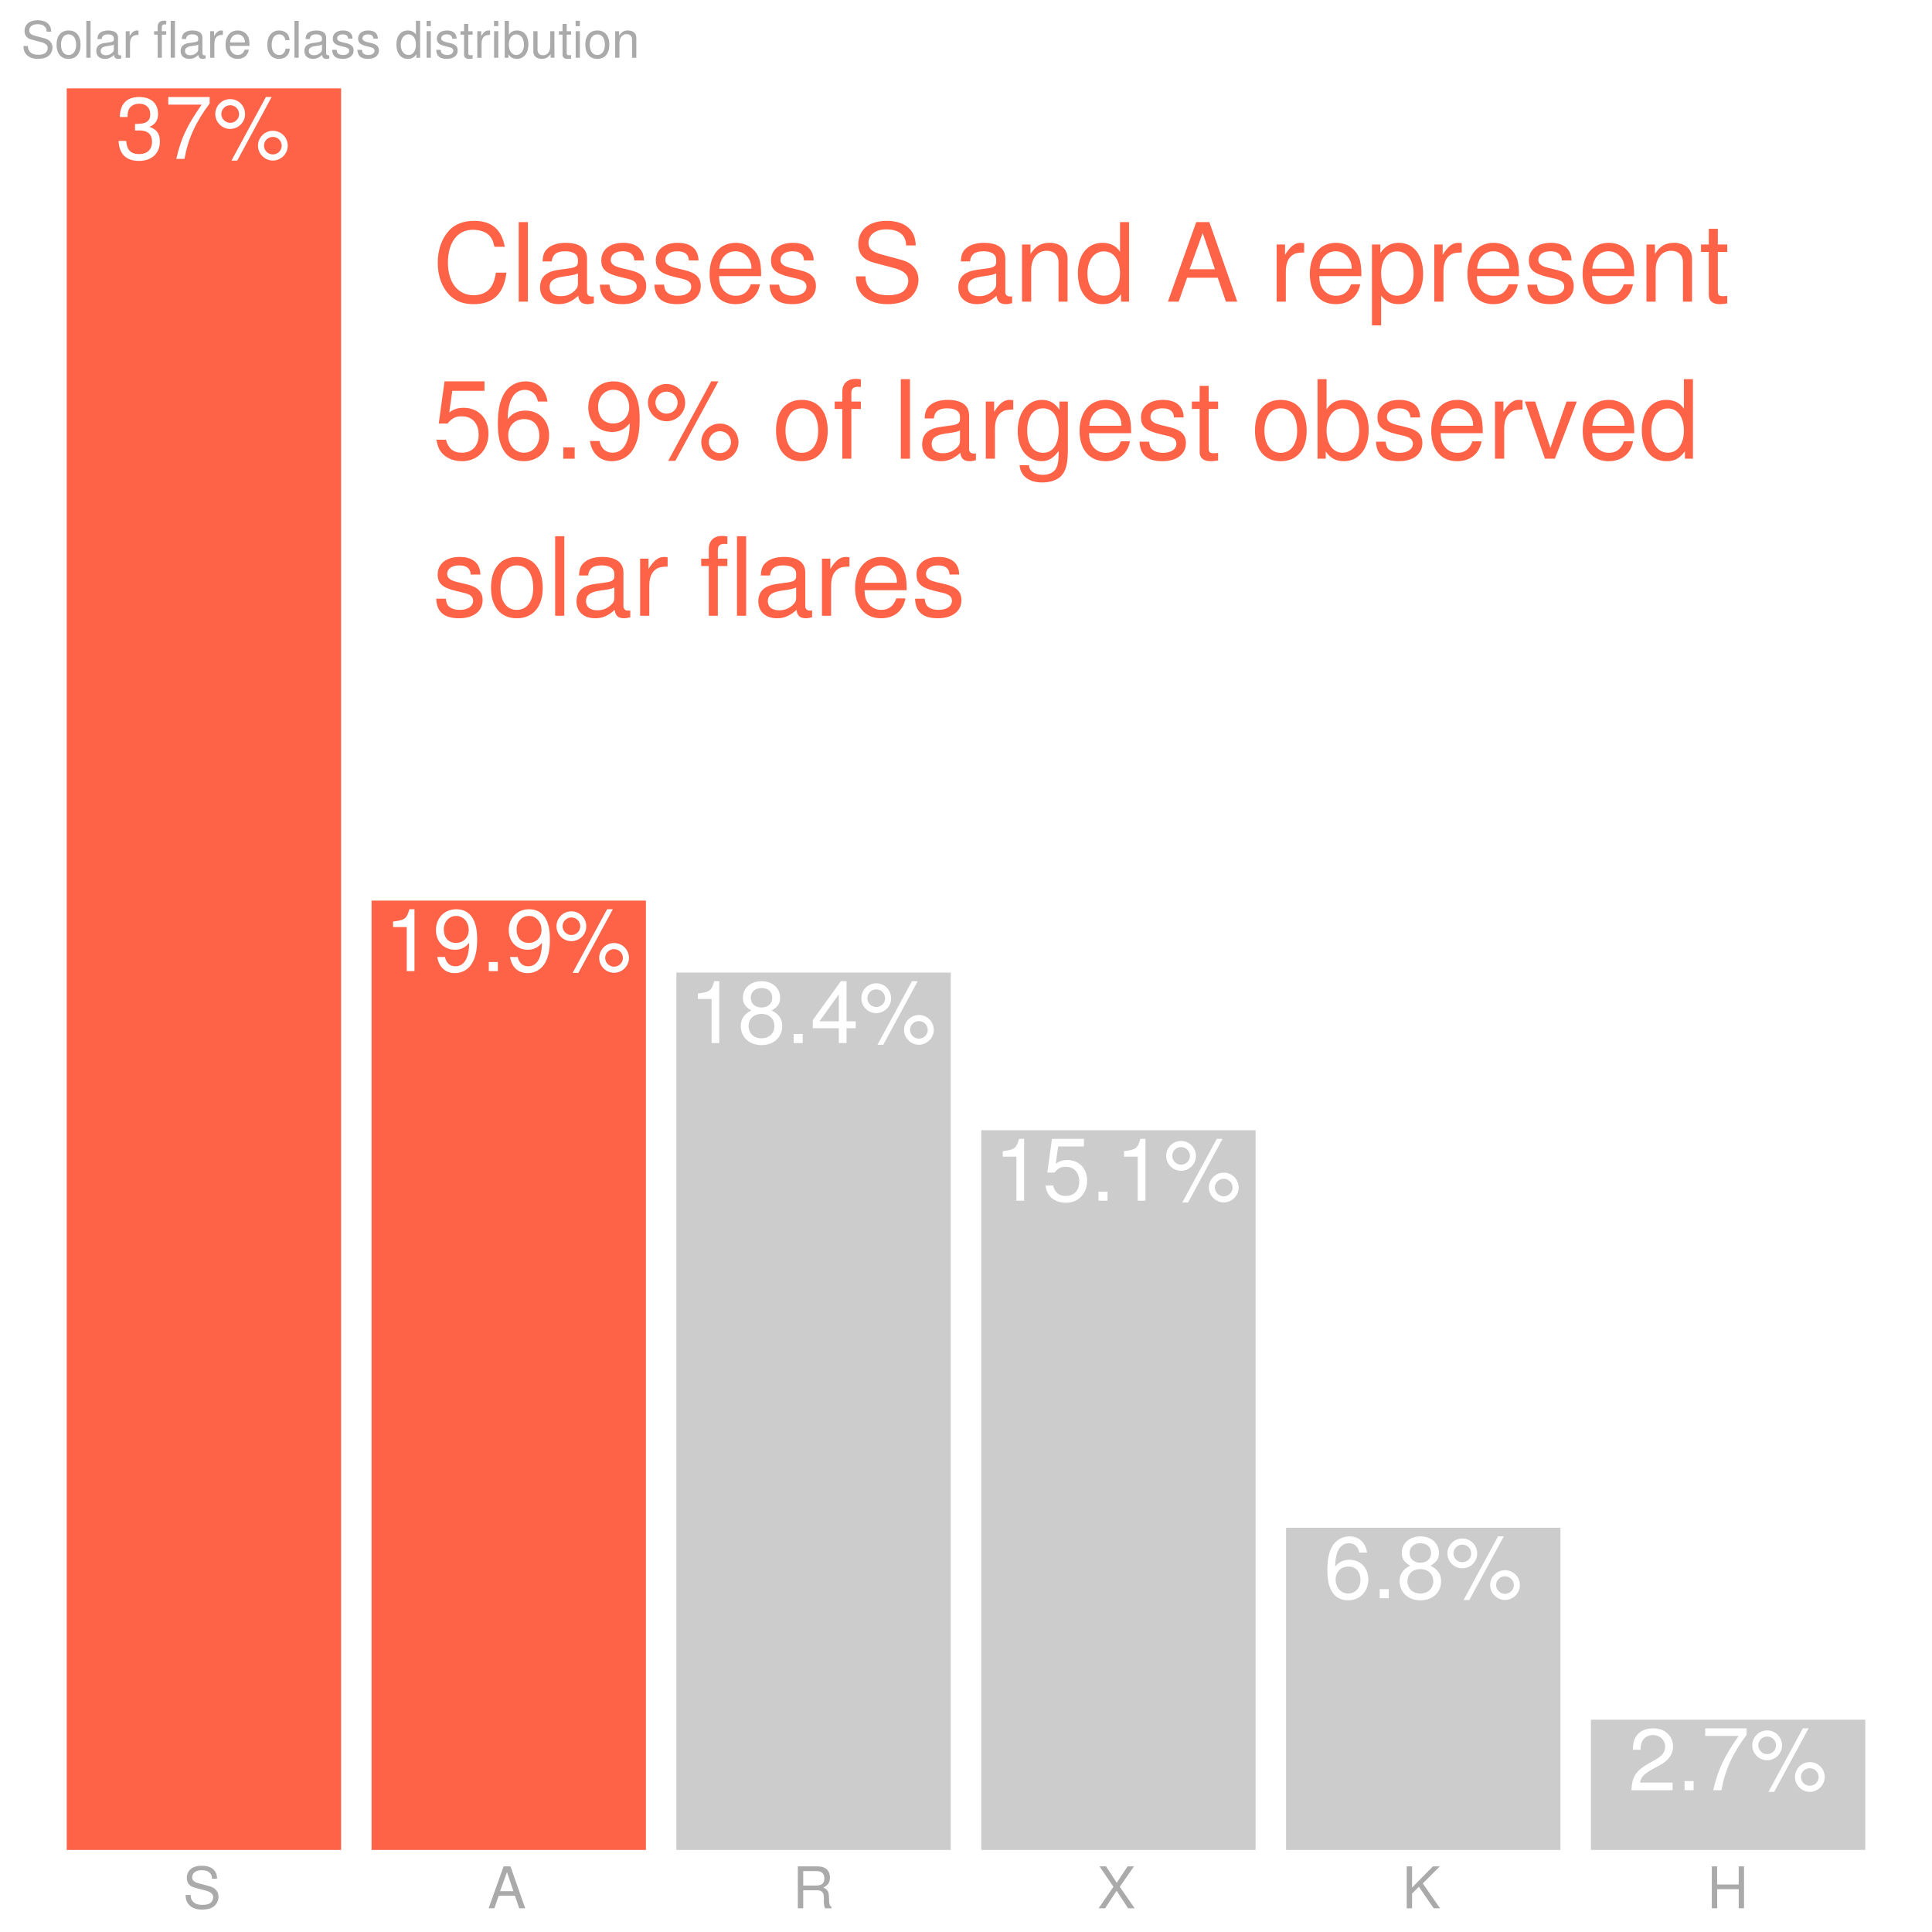 <?xml version="1.0" encoding="UTF-8"?>
<svg xmlns="http://www.w3.org/2000/svg" xmlns:xlink="http://www.w3.org/1999/xlink" width="504pt" height="504pt" viewBox="0 0 504 504" version="1.1">
<defs>
<g>
<symbol overflow="visible" id="glyph0-0">
<path style="stroke:none;" d=""/>
</symbol>
<symbol overflow="visible" id="glyph0-1">
<path style="stroke:none;" d="M 5.031 -7.406 L 5.281 -7.406 L 6.125 -7.422 C 8.328 -7.422 9.469 -6.422 9.469 -4.484 C 9.469 -2.453 8.219 -1.25 6.125 -1.25 C 3.938 -1.25 2.875 -2.344 2.734 -4.688 L 0.734 -4.688 C 0.812 -3.391 1.047 -2.547 1.438 -1.828 C 2.25 -0.266 3.844 0.531 6.062 0.531 C 9.375 0.531 11.516 -1.453 11.516 -4.5 C 11.516 -6.562 10.719 -7.688 8.781 -8.359 C 10.297 -8.953 11.047 -10.078 11.047 -11.703 C 11.047 -14.484 9.203 -16.141 6.125 -16.141 C 2.875 -16.141 1.141 -14.359 1.062 -10.922 L 3.078 -10.922 C 3.094 -11.906 3.188 -12.453 3.438 -12.953 C 3.891 -13.844 4.891 -14.391 6.141 -14.391 C 7.922 -14.391 9 -13.344 9 -11.641 C 9 -10.5 8.578 -9.812 7.688 -9.453 C 7.141 -9.219 6.438 -9.125 5.031 -9.109 Z M 5.031 -7.406 "/>
</symbol>
<symbol overflow="visible" id="glyph0-2">
<path style="stroke:none;" d="M 11.844 -16.141 L 1.047 -16.141 L 1.047 -14.156 L 9.766 -14.156 C 5.922 -8.672 4.344 -5.297 3.141 0 L 5.281 0 C 6.172 -5.172 8.203 -9.609 11.844 -14.453 Z M 11.844 -16.141 "/>
</symbol>
<symbol overflow="visible" id="glyph0-3">
<path style="stroke:none;" d="M 4.531 -15.594 C 2.406 -15.594 0.656 -13.844 0.656 -11.703 C 0.656 -9.562 2.406 -7.812 4.547 -7.812 C 6.672 -7.812 8.422 -9.562 8.422 -11.656 C 8.422 -13.859 6.719 -15.594 4.531 -15.594 Z M 4.531 -14 C 5.828 -14 6.859 -12.969 6.859 -11.672 C 6.859 -10.422 5.812 -9.406 4.547 -9.406 C 3.281 -9.406 2.234 -10.453 2.234 -11.703 C 2.234 -12.969 3.281 -14 4.531 -14 Z M 13.859 -16.141 L 4.875 0.453 L 6.375 0.453 L 15.359 -16.141 Z M 15.656 -7.328 C 13.547 -7.328 11.797 -5.578 11.797 -3.453 C 11.797 -1.328 13.547 0.438 15.688 0.438 C 17.781 0.438 19.562 -1.328 19.562 -3.422 C 19.562 -5.594 17.844 -7.328 15.656 -7.328 Z M 15.656 -5.734 C 16.953 -5.734 17.984 -4.719 17.984 -3.422 C 17.984 -2.188 16.938 -1.156 15.688 -1.156 C 14.406 -1.156 13.359 -2.188 13.359 -3.453 C 13.359 -4.719 14.406 -5.734 15.656 -5.734 Z M 15.656 -5.734 "/>
</symbol>
<symbol overflow="visible" id="glyph0-4">
<path style="stroke:none;" d="M 5.891 -11.5 L 5.891 0 L 7.906 0 L 7.906 -16.141 L 6.578 -16.141 C 5.875 -13.656 5.422 -13.312 2.328 -12.938 L 2.328 -11.5 Z M 5.891 -11.5 "/>
</symbol>
<symbol overflow="visible" id="glyph0-5">
<path style="stroke:none;" d="M 1.203 -3.688 C 1.594 -1.047 3.328 0.531 5.781 0.531 C 7.562 0.531 9.172 -0.344 10.109 -1.781 C 11.125 -3.344 11.594 -5.328 11.594 -8.266 C 11.594 -10.969 11.172 -12.703 10.219 -14.141 C 9.328 -15.438 7.922 -16.141 6.141 -16.141 C 3.078 -16.141 0.859 -13.859 0.859 -10.703 C 0.859 -7.688 2.906 -5.578 5.828 -5.578 C 7.359 -5.578 8.469 -6.125 9.516 -7.375 C 9.5 -3.438 8.219 -1.25 5.922 -1.25 C 4.5 -1.25 3.531 -2.141 3.203 -3.688 Z M 6.125 -14.391 C 7.984 -14.391 9.406 -12.844 9.406 -10.75 C 9.406 -8.766 8.016 -7.359 6.062 -7.359 C 4.125 -7.359 2.906 -8.703 2.906 -10.859 C 2.906 -12.906 4.281 -14.391 6.125 -14.391 Z M 6.125 -14.391 "/>
</symbol>
<symbol overflow="visible" id="glyph0-6">
<path style="stroke:none;" d="M 4.344 -2.375 L 1.984 -2.375 L 1.984 0 L 4.344 0 Z M 4.344 -2.375 "/>
</symbol>
<symbol overflow="visible" id="glyph0-7">
<path style="stroke:none;" d="M 8.906 -8.484 C 10.562 -9.5 11.109 -10.312 11.109 -11.844 C 11.109 -14.359 9.125 -16.141 6.266 -16.141 C 3.422 -16.141 1.406 -14.359 1.406 -11.844 C 1.406 -10.328 1.953 -9.516 3.594 -8.484 C 1.75 -7.609 0.844 -6.266 0.844 -4.484 C 0.844 -1.531 3.078 0.531 6.266 0.531 C 9.453 0.531 11.672 -1.531 11.672 -4.469 C 11.672 -6.266 10.766 -7.609 8.906 -8.484 Z M 6.266 -14.359 C 7.969 -14.359 9.062 -13.359 9.062 -11.797 C 9.062 -10.297 7.938 -9.281 6.266 -9.281 C 4.578 -9.281 3.453 -10.297 3.453 -11.812 C 3.453 -13.359 4.578 -14.359 6.266 -14.359 Z M 6.266 -7.609 C 8.266 -7.609 9.625 -6.328 9.625 -4.438 C 9.625 -2.531 8.266 -1.25 6.219 -1.25 C 4.25 -1.25 2.891 -2.547 2.891 -4.438 C 2.891 -6.328 4.25 -7.609 6.266 -7.609 Z M 6.266 -7.609 "/>
</symbol>
<symbol overflow="visible" id="glyph0-8">
<path style="stroke:none;" d="M 7.438 -3.875 L 7.438 0 L 9.453 0 L 9.453 -3.875 L 11.844 -3.875 L 11.844 -5.672 L 9.453 -5.672 L 9.453 -16.141 L 7.969 -16.141 L 0.641 -5.984 L 0.641 -3.875 Z M 7.438 -5.672 L 2.391 -5.672 L 7.438 -12.719 Z M 7.438 -5.672 "/>
</symbol>
<symbol overflow="visible" id="glyph0-9">
<path style="stroke:none;" d="M 10.844 -16.141 L 2.5 -16.141 L 1.297 -7.359 L 3.141 -7.359 C 4.078 -8.469 4.844 -8.859 6.094 -8.859 C 8.266 -8.859 9.625 -7.375 9.625 -4.984 C 9.625 -2.656 8.281 -1.25 6.094 -1.25 C 4.344 -1.25 3.281 -2.141 2.797 -3.969 L 0.797 -3.969 C 1.062 -2.641 1.297 -2 1.781 -1.406 C 2.688 -0.188 4.328 0.531 6.141 0.531 C 9.406 0.531 11.672 -1.844 11.672 -5.266 C 11.672 -8.453 9.562 -10.625 6.469 -10.625 C 5.328 -10.625 4.422 -10.328 3.484 -9.656 L 4.125 -14.156 L 10.844 -14.156 Z M 10.844 -16.141 "/>
</symbol>
<symbol overflow="visible" id="glyph0-10">
<path style="stroke:none;" d="M 11.344 -11.922 C 10.953 -14.562 9.219 -16.141 6.766 -16.141 C 4.984 -16.141 3.391 -15.281 2.438 -13.844 C 1.438 -12.266 0.984 -10.297 0.984 -7.359 C 0.984 -4.641 1.391 -2.906 2.344 -1.484 C 3.203 -0.188 4.625 0.531 6.391 0.531 C 9.469 0.531 11.672 -1.75 11.672 -4.922 C 11.672 -7.922 9.625 -10.047 6.734 -10.047 C 5.141 -10.047 3.891 -9.422 3.031 -8.234 C 3.047 -12.172 4.328 -14.359 6.625 -14.359 C 8.031 -14.359 9.016 -13.484 9.328 -11.922 Z M 6.484 -8.266 C 8.422 -8.266 9.625 -6.922 9.625 -4.766 C 9.625 -2.734 8.266 -1.25 6.422 -1.25 C 4.547 -1.25 3.141 -2.797 3.141 -4.875 C 3.141 -6.875 4.5 -8.266 6.484 -8.266 Z M 6.484 -8.266 "/>
</symbol>
<symbol overflow="visible" id="glyph0-11">
<path style="stroke:none;" d="M 11.516 -1.984 L 3.031 -1.984 C 3.234 -3.297 3.969 -4.141 5.938 -5.297 L 8.219 -6.531 C 10.469 -7.766 11.641 -9.422 11.641 -11.406 C 11.641 -12.75 11.094 -14 10.125 -14.859 C 9.172 -15.734 7.984 -16.141 6.469 -16.141 C 4.422 -16.141 2.891 -15.406 2 -14.047 C 1.438 -13.188 1.188 -12.172 1.141 -10.547 L 3.141 -10.547 C 3.203 -11.641 3.344 -12.297 3.625 -12.812 C 4.141 -13.797 5.188 -14.391 6.391 -14.391 C 8.219 -14.391 9.578 -13.094 9.578 -11.359 C 9.578 -10.078 8.828 -9 7.406 -8.172 L 5.297 -6.984 C 1.938 -5.078 0.953 -3.547 0.781 0 L 11.516 0 Z M 11.516 -1.984 "/>
</symbol>
<symbol overflow="visible" id="glyph1-0">
<path style="stroke:none;" d=""/>
</symbol>
<symbol overflow="visible" id="glyph1-1">
<path style="stroke:none;" d="M 18.844 -14.312 C 18.016 -18.859 15.391 -21.078 10.844 -21.078 C 8.047 -21.078 5.797 -20.203 4.266 -18.5 C 2.391 -16.453 1.359 -13.484 1.359 -10.125 C 1.359 -6.719 2.422 -3.781 4.375 -1.766 C 5.969 -0.109 8.031 0.656 10.734 0.656 C 15.797 0.656 18.641 -2.078 19.266 -7.562 L 16.531 -7.562 C 16.297 -6.141 16.016 -5.172 15.594 -4.359 C 14.734 -2.641 12.969 -1.672 10.75 -1.672 C 6.625 -1.672 4.016 -4.984 4.016 -10.156 C 4.016 -15.484 6.516 -18.75 10.531 -18.75 C 12.203 -18.75 13.766 -18.234 14.625 -17.438 C 15.391 -16.734 15.812 -15.844 16.141 -14.312 Z M 18.844 -14.312 "/>
</symbol>
<symbol overflow="visible" id="glyph1-2">
<path style="stroke:none;" d="M 4.328 -20.75 L 1.938 -20.75 L 1.938 0 L 4.328 0 Z M 4.328 -20.75 "/>
</symbol>
<symbol overflow="visible" id="glyph1-3">
<path style="stroke:none;" d="M 15.219 -1.391 C 14.969 -1.344 14.859 -1.344 14.703 -1.344 C 13.891 -1.344 13.438 -1.766 13.438 -2.5 L 13.438 -11.266 C 13.438 -13.906 11.5 -15.344 7.828 -15.344 C 5.656 -15.344 3.875 -14.703 2.875 -13.594 C 2.188 -12.828 1.906 -11.984 1.844 -10.5 L 4.234 -10.5 C 4.438 -12.312 5.516 -13.141 7.734 -13.141 C 9.875 -13.141 11.062 -12.344 11.062 -10.922 L 11.062 -10.297 C 11.062 -9.297 10.469 -8.875 8.594 -8.656 C 5.234 -8.219 4.719 -8.109 3.812 -7.734 C 2.078 -7.031 1.188 -5.688 1.188 -3.75 C 1.188 -1.047 3.078 0.656 6.094 0.656 C 7.969 0.656 9.469 0 11.156 -1.531 C 11.328 -0.031 12.062 0.656 13.594 0.656 C 14.078 0.656 14.453 0.594 15.219 0.391 Z M 11.062 -4.688 C 11.062 -3.891 10.844 -3.422 10.125 -2.766 C 9.156 -1.875 8 -1.422 6.594 -1.422 C 4.75 -1.422 3.672 -2.312 3.672 -3.812 C 3.672 -5.375 4.719 -6.172 7.25 -6.547 C 9.766 -6.891 10.266 -7 11.062 -7.375 Z M 11.062 -4.688 "/>
</symbol>
<symbol overflow="visible" id="glyph1-4">
<path style="stroke:none;" d="M 12.469 -10.75 C 12.438 -13.688 10.5 -15.344 7.062 -15.344 C 3.578 -15.344 1.344 -13.547 1.344 -10.781 C 1.344 -8.453 2.531 -7.344 6.062 -6.484 L 8.281 -5.953 C 9.938 -5.547 10.578 -4.953 10.578 -3.875 C 10.578 -2.469 9.188 -1.531 7.109 -1.531 C 5.828 -1.531 4.75 -1.906 4.156 -2.531 C 3.781 -2.953 3.609 -3.391 3.469 -4.438 L 0.969 -4.438 C 1.078 -1 3.016 0.656 6.922 0.656 C 10.672 0.656 13.062 -1.188 13.062 -4.062 C 13.062 -6.281 11.812 -7.516 8.844 -8.219 L 6.578 -8.766 C 4.641 -9.219 3.812 -9.844 3.812 -10.891 C 3.812 -12.266 5.031 -13.141 6.969 -13.141 C 8.875 -13.141 9.906 -12.312 9.953 -10.75 Z M 12.469 -10.75 "/>
</symbol>
<symbol overflow="visible" id="glyph1-5">
<path style="stroke:none;" d="M 14.594 -6.656 C 14.594 -8.938 14.422 -10.297 14 -11.406 C 13.031 -13.859 10.75 -15.344 7.969 -15.344 C 3.812 -15.344 1.141 -12.156 1.141 -7.25 C 1.141 -2.359 3.734 0.656 7.906 0.656 C 11.328 0.656 13.688 -1.281 14.281 -4.531 L 11.891 -4.531 C 11.234 -2.562 9.906 -1.531 8 -1.531 C 6.484 -1.531 5.203 -2.219 4.406 -3.469 C 3.844 -4.328 3.641 -5.172 3.609 -6.656 Z M 3.672 -8.594 C 3.875 -11.359 5.547 -13.141 7.938 -13.141 C 10.266 -13.141 12.062 -11.203 12.062 -8.766 C 12.062 -8.703 12.062 -8.656 12.031 -8.594 Z M 3.672 -8.594 "/>
</symbol>
<symbol overflow="visible" id="glyph1-6">
<path style="stroke:none;" d=""/>
</symbol>
<symbol overflow="visible" id="glyph1-7">
<path style="stroke:none;" d="M 16.953 -14.656 C 16.922 -18.719 14.141 -21.078 9.359 -21.078 C 4.812 -21.078 1.984 -18.75 1.984 -15 C 1.984 -12.469 3.328 -10.875 6.062 -10.156 L 11.203 -8.797 C 13.828 -8.109 15.016 -7.062 15.016 -5.438 C 15.016 -4.328 14.422 -3.188 13.547 -2.562 C 12.719 -1.984 11.406 -1.672 9.734 -1.672 C 7.484 -1.672 5.953 -2.219 4.953 -3.422 C 4.188 -4.328 3.844 -5.328 3.875 -6.594 L 1.359 -6.594 C 1.391 -4.688 1.766 -3.438 2.594 -2.312 C 4.016 -0.375 6.406 0.656 9.562 0.656 C 12.031 0.656 14.062 0.078 15.391 -0.938 C 16.781 -2.047 17.672 -3.891 17.672 -5.688 C 17.672 -8.25 16.078 -10.125 13.266 -10.891 L 8.047 -12.297 C 5.547 -12.969 4.641 -13.766 4.641 -15.359 C 4.641 -17.469 6.484 -18.859 9.281 -18.859 C 12.578 -18.859 14.422 -17.359 14.453 -14.656 Z M 16.953 -14.656 "/>
</symbol>
<symbol overflow="visible" id="glyph1-8">
<path style="stroke:none;" d="M 1.984 -14.906 L 1.984 0 L 4.375 0 L 4.375 -8.219 C 4.375 -11.266 5.969 -13.266 8.422 -13.266 C 10.297 -13.266 11.5 -12.125 11.5 -10.328 L 11.5 0 L 13.859 0 L 13.859 -11.266 C 13.859 -13.75 12 -15.344 9.141 -15.344 C 6.922 -15.344 5.484 -14.484 4.188 -12.406 L 4.188 -14.906 Z M 1.984 -14.906 "/>
</symbol>
<symbol overflow="visible" id="glyph1-9">
<path style="stroke:none;" d="M 14.078 -20.75 L 11.719 -20.75 L 11.719 -13.031 C 10.734 -14.547 9.141 -15.344 7.141 -15.344 C 3.266 -15.344 0.734 -12.234 0.734 -7.484 C 0.734 -2.453 3.219 0.656 7.234 0.656 C 9.281 0.656 10.703 -0.109 11.984 -1.969 L 11.984 0 L 14.078 0 Z M 7.547 -13.109 C 10.094 -13.109 11.719 -10.844 11.719 -7.281 C 11.719 -3.844 10.078 -1.562 7.562 -1.562 C 4.953 -1.562 3.219 -3.875 3.219 -7.344 C 3.219 -10.812 4.953 -13.109 7.547 -13.109 Z M 7.547 -13.109 "/>
</symbol>
<symbol overflow="visible" id="glyph1-10">
<path style="stroke:none;" d="M 13.484 -6.234 L 15.625 0 L 18.578 0 L 11.297 -20.75 L 7.875 -20.75 L 0.484 0 L 3.297 0 L 5.484 -6.234 Z M 12.75 -8.453 L 6.141 -8.453 L 9.562 -17.891 Z M 12.75 -8.453 "/>
</symbol>
<symbol overflow="visible" id="glyph1-11">
<path style="stroke:none;" d="M 1.969 -14.906 L 1.969 0 L 4.359 0 L 4.359 -7.734 C 4.359 -9.875 4.891 -11.266 6.031 -12.094 C 6.766 -12.641 7.484 -12.797 9.141 -12.828 L 9.141 -15.25 C 8.734 -15.312 8.531 -15.344 8.219 -15.344 C 6.688 -15.344 5.516 -14.422 4.156 -12.203 L 4.156 -14.906 Z M 1.969 -14.906 "/>
</symbol>
<symbol overflow="visible" id="glyph1-12">
<path style="stroke:none;" d="M 1.531 6.203 L 3.922 6.203 L 3.922 -1.562 C 5.172 -0.031 6.578 0.656 8.5 0.656 C 12.344 0.656 14.875 -2.453 14.875 -7.203 C 14.875 -12.203 12.438 -15.344 8.484 -15.344 C 6.453 -15.344 4.844 -14.422 3.734 -12.656 L 3.734 -14.906 L 1.531 -14.906 Z M 8.078 -13.109 C 10.703 -13.109 12.406 -10.812 12.406 -7.25 C 12.406 -3.875 10.672 -1.562 8.078 -1.562 C 5.578 -1.562 3.922 -3.844 3.922 -7.344 C 3.922 -10.844 5.578 -13.109 8.078 -13.109 Z M 8.078 -13.109 "/>
</symbol>
<symbol overflow="visible" id="glyph1-13">
<path style="stroke:none;" d="M 7.234 -14.906 L 4.781 -14.906 L 4.781 -19 L 2.422 -19 L 2.422 -14.906 L 0.391 -14.906 L 0.391 -12.969 L 2.422 -12.969 L 2.422 -1.703 C 2.422 -0.203 3.438 0.656 5.297 0.656 C 5.859 0.656 6.438 0.594 7.234 0.453 L 7.234 -1.531 C 6.922 -1.453 6.547 -1.422 6.094 -1.422 C 5.062 -1.422 4.781 -1.703 4.781 -2.766 L 4.781 -12.969 L 7.234 -12.969 Z M 7.234 -14.906 "/>
</symbol>
<symbol overflow="visible" id="glyph1-14">
<path style="stroke:none;" d="M 13.547 -20.172 L 3.125 -20.172 L 1.625 -9.188 L 3.922 -9.188 C 5.094 -10.578 6.062 -11.062 7.625 -11.062 C 10.328 -11.062 12.031 -9.219 12.031 -6.234 C 12.031 -3.328 10.359 -1.562 7.625 -1.562 C 5.438 -1.562 4.094 -2.672 3.5 -4.953 L 1 -4.953 C 1.344 -3.297 1.625 -2.5 2.219 -1.766 C 3.359 -0.234 5.406 0.656 7.688 0.656 C 11.75 0.656 14.594 -2.312 14.594 -6.578 C 14.594 -10.562 11.953 -13.281 8.078 -13.281 C 6.656 -13.281 5.516 -12.922 4.359 -12.062 L 5.156 -17.703 L 13.547 -17.703 Z M 13.547 -20.172 "/>
</symbol>
<symbol overflow="visible" id="glyph1-15">
<path style="stroke:none;" d="M 14.172 -14.906 C 13.688 -18.203 11.531 -20.172 8.453 -20.172 C 6.234 -20.172 4.234 -19.094 3.047 -17.297 C 1.797 -15.344 1.219 -12.859 1.219 -9.188 C 1.219 -5.797 1.734 -3.641 2.938 -1.844 C 4.016 -0.234 5.781 0.656 8 0.656 C 11.844 0.656 14.594 -2.188 14.594 -6.141 C 14.594 -9.906 12.031 -12.547 8.422 -12.547 C 6.438 -12.547 4.859 -11.781 3.781 -10.297 C 3.812 -15.219 5.406 -17.953 8.281 -17.953 C 10.047 -17.953 11.266 -16.844 11.672 -14.906 Z M 8.109 -10.328 C 10.531 -10.328 12.031 -8.656 12.031 -5.953 C 12.031 -3.422 10.328 -1.562 8.031 -1.562 C 5.688 -1.562 3.922 -3.5 3.922 -6.094 C 3.922 -8.594 5.641 -10.328 8.109 -10.328 Z M 8.109 -10.328 "/>
</symbol>
<symbol overflow="visible" id="glyph1-16">
<path style="stroke:none;" d="M 5.438 -2.953 L 2.469 -2.953 L 2.469 0 L 5.438 0 Z M 5.438 -2.953 "/>
</symbol>
<symbol overflow="visible" id="glyph1-17">
<path style="stroke:none;" d="M 1.516 -4.609 C 1.984 -1.312 4.156 0.656 7.234 0.656 C 9.453 0.656 11.469 -0.422 12.641 -2.219 C 13.906 -4.188 14.484 -6.656 14.484 -10.328 C 14.484 -13.719 13.969 -15.875 12.781 -17.672 C 11.672 -19.297 9.906 -20.172 7.688 -20.172 C 3.844 -20.172 1.078 -17.328 1.078 -13.375 C 1.078 -9.609 3.641 -6.969 7.281 -6.969 C 9.188 -6.969 10.578 -7.656 11.891 -9.219 C 11.859 -4.297 10.266 -1.562 7.391 -1.562 C 5.641 -1.562 4.406 -2.672 4.016 -4.609 Z M 7.656 -17.984 C 9.984 -17.984 11.75 -16.047 11.75 -13.438 C 11.75 -10.953 10.016 -9.188 7.562 -9.188 C 5.156 -9.188 3.641 -10.875 3.641 -13.578 C 3.641 -16.141 5.344 -17.984 7.656 -17.984 Z M 7.656 -17.984 "/>
</symbol>
<symbol overflow="visible" id="glyph1-18">
<path style="stroke:none;" d="M 5.656 -19.484 C 3.016 -19.484 0.828 -17.297 0.828 -14.625 C 0.828 -11.953 3.016 -9.766 5.688 -9.766 C 8.344 -9.766 10.531 -11.953 10.531 -14.562 C 10.531 -17.328 8.391 -19.484 5.656 -19.484 Z M 5.656 -17.5 C 7.281 -17.5 8.562 -16.219 8.562 -14.594 C 8.562 -13.031 7.25 -11.75 5.688 -11.75 C 4.094 -11.75 2.781 -13.062 2.781 -14.625 C 2.781 -16.219 4.094 -17.5 5.656 -17.5 Z M 17.328 -20.172 L 6.094 0.562 L 7.969 0.562 L 19.203 -20.172 Z M 19.578 -9.156 C 16.922 -9.156 14.734 -6.969 14.734 -4.328 C 14.734 -1.656 16.922 0.547 19.609 0.547 C 22.219 0.547 24.438 -1.656 24.438 -4.266 C 24.438 -7 22.312 -9.156 19.578 -9.156 Z M 19.578 -7.172 C 21.203 -7.172 22.484 -5.891 22.484 -4.266 C 22.484 -2.734 21.172 -1.453 19.609 -1.453 C 18.016 -1.453 16.703 -2.734 16.703 -4.328 C 16.703 -5.891 18.016 -7.172 19.578 -7.172 Z M 19.578 -7.172 "/>
</symbol>
<symbol overflow="visible" id="glyph1-19">
<path style="stroke:none;" d="M 7.734 -15.344 C 3.562 -15.344 1.031 -12.344 1.031 -7.344 C 1.031 -2.328 3.531 0.656 7.766 0.656 C 11.953 0.656 14.516 -2.328 14.516 -7.234 C 14.516 -12.375 12.031 -15.344 7.734 -15.344 Z M 7.766 -13.141 C 10.438 -13.141 12.031 -10.953 12.031 -7.25 C 12.031 -3.75 10.391 -1.531 7.766 -1.531 C 5.125 -1.531 3.5 -3.734 3.5 -7.344 C 3.5 -10.922 5.125 -13.141 7.766 -13.141 Z M 7.766 -13.141 "/>
</symbol>
<symbol overflow="visible" id="glyph1-20">
<path style="stroke:none;" d="M 7.344 -14.906 L 4.859 -14.906 L 4.859 -17.25 C 4.859 -18.234 5.438 -18.75 6.516 -18.75 C 6.719 -18.75 6.797 -18.75 7.344 -18.719 L 7.344 -20.688 C 6.797 -20.797 6.484 -20.828 6 -20.828 C 3.812 -20.828 2.5 -19.578 2.5 -17.438 L 2.5 -14.906 L 0.516 -14.906 L 0.516 -12.969 L 2.5 -12.969 L 2.5 0 L 4.859 0 L 4.859 -12.969 L 7.344 -12.969 Z M 7.344 -14.906 "/>
</symbol>
<symbol overflow="visible" id="glyph1-21">
<path style="stroke:none;" d="M 11.719 -14.906 L 11.719 -12.75 C 10.531 -14.516 9.078 -15.344 7.172 -15.344 C 3.391 -15.344 0.828 -12.031 0.828 -7.203 C 0.828 -4.75 1.484 -2.766 2.703 -1.344 C 3.812 -0.078 5.406 0.656 6.969 0.656 C 8.844 0.656 10.156 -0.141 11.5 -2.016 L 11.5 -1.25 C 11.5 0.766 11.234 1.984 10.641 2.812 C 10.016 3.703 8.797 4.219 7.344 4.219 C 6.266 4.219 5.297 3.922 4.641 3.422 C 4.094 2.984 3.875 2.594 3.734 1.703 L 1.312 1.703 C 1.562 4.531 3.75 6.203 7.25 6.203 C 9.469 6.203 11.375 5.484 12.344 4.297 C 13.484 2.938 13.906 1.047 13.906 -2.453 L 13.906 -14.906 Z M 7.422 -13.141 C 9.984 -13.141 11.5 -10.984 11.5 -7.25 C 11.5 -3.703 9.953 -1.531 7.453 -1.531 C 4.859 -1.531 3.297 -3.734 3.297 -7.344 C 3.297 -10.922 4.891 -13.141 7.422 -13.141 Z M 7.422 -13.141 "/>
</symbol>
<symbol overflow="visible" id="glyph1-22">
<path style="stroke:none;" d="M 1.531 -20.75 L 1.531 0 L 3.672 0 L 3.672 -1.906 C 4.812 -0.172 6.312 0.656 8.391 0.656 C 12.312 0.656 14.875 -2.562 14.875 -7.516 C 14.875 -12.344 12.438 -15.344 8.5 -15.344 C 6.453 -15.344 5 -14.562 3.891 -12.891 L 3.891 -20.75 Z M 8.047 -13.109 C 10.703 -13.109 12.406 -10.812 12.406 -7.25 C 12.406 -3.875 10.641 -1.562 8.047 -1.562 C 5.547 -1.562 3.891 -3.844 3.891 -7.344 C 3.891 -10.844 5.547 -13.109 8.047 -13.109 Z M 8.047 -13.109 "/>
</symbol>
<symbol overflow="visible" id="glyph1-23">
<path style="stroke:none;" d="M 8.109 0 L 13.828 -14.906 L 11.156 -14.906 L 6.938 -2.812 L 2.953 -14.906 L 0.281 -14.906 L 5.516 0 Z M 8.109 0 "/>
</symbol>
<symbol overflow="visible" id="glyph2-0">
<path style="stroke:none;" d=""/>
</symbol>
<symbol overflow="visible" id="glyph2-1">
<path style="stroke:none;" d="M 8.938 -7.719 C 8.922 -9.875 7.453 -11.109 4.938 -11.109 C 2.531 -11.109 1.047 -9.891 1.047 -7.906 C 1.047 -6.562 1.75 -5.734 3.188 -5.359 L 5.906 -4.641 C 7.297 -4.281 7.922 -3.719 7.922 -2.859 C 7.922 -2.281 7.609 -1.688 7.141 -1.344 C 6.703 -1.047 6.016 -0.891 5.125 -0.891 C 3.938 -0.891 3.141 -1.172 2.609 -1.797 C 2.203 -2.281 2.031 -2.812 2.047 -3.484 L 0.719 -3.484 C 0.734 -2.469 0.938 -1.812 1.359 -1.219 C 2.109 -0.188 3.375 0.344 5.047 0.344 C 6.344 0.344 7.406 0.047 8.109 -0.5 C 8.844 -1.078 9.312 -2.062 9.312 -3 C 9.312 -4.344 8.469 -5.344 6.984 -5.75 L 4.25 -6.484 C 2.922 -6.844 2.438 -7.266 2.438 -8.094 C 2.438 -9.203 3.422 -9.938 4.891 -9.938 C 6.625 -9.938 7.609 -9.156 7.625 -7.719 Z M 8.938 -7.719 "/>
</symbol>
<symbol overflow="visible" id="glyph2-2">
<path style="stroke:none;" d="M 7.109 -3.281 L 8.234 0 L 9.797 0 L 5.953 -10.938 L 4.156 -10.938 L 0.25 0 L 1.734 0 L 2.891 -3.281 Z M 6.719 -4.453 L 3.234 -4.453 L 5.047 -9.438 Z M 6.719 -4.453 "/>
</symbol>
<symbol overflow="visible" id="glyph2-3">
<path style="stroke:none;" d="M 2.797 -4.703 L 6.391 -4.703 C 7.641 -4.703 8.188 -4.109 8.188 -2.766 L 8.172 -1.781 C 8.172 -1.109 8.297 -0.453 8.484 0 L 10.188 0 L 10.188 -0.344 C 9.656 -0.703 9.562 -1.094 9.531 -2.547 C 9.516 -4.344 9.219 -4.891 8.047 -5.406 C 9.266 -6 9.766 -6.766 9.766 -8.016 C 9.766 -9.906 8.578 -10.938 6.438 -10.938 L 1.391 -10.938 L 1.391 0 L 2.797 0 Z M 2.797 -5.938 L 2.797 -9.703 L 6.172 -9.703 C 6.938 -9.703 7.391 -9.578 7.734 -9.281 C 8.109 -8.969 8.312 -8.469 8.312 -7.812 C 8.312 -6.531 7.656 -5.938 6.172 -5.938 Z M 2.797 -5.938 "/>
</symbol>
<symbol overflow="visible" id="glyph2-4">
<path style="stroke:none;" d="M 5.859 -5.609 L 9.562 -10.938 L 7.891 -10.938 L 5.062 -6.641 L 2.266 -10.938 L 0.562 -10.938 L 4.203 -5.609 L 0.328 0 L 2.031 0 L 5.031 -4.562 L 8.016 0 L 9.734 0 Z M 5.859 -5.609 "/>
</symbol>
<symbol overflow="visible" id="glyph2-5">
<path style="stroke:none;" d="M 2.578 -3.828 L 4.359 -5.609 L 8.219 0 L 9.875 0 L 5.375 -6.484 L 9.828 -10.938 L 8.031 -10.938 L 2.578 -5.406 L 2.578 -10.938 L 1.188 -10.938 L 1.188 0 L 2.578 0 Z M 2.578 -3.828 "/>
</symbol>
<symbol overflow="visible" id="glyph2-6">
<path style="stroke:none;" d="M 8.266 -4.984 L 8.266 0 L 9.656 0 L 9.656 -10.938 L 8.266 -10.938 L 8.266 -6.203 L 2.641 -6.203 L 2.641 -10.938 L 1.25 -10.938 L 1.25 0 L 2.656 0 L 2.656 -4.984 Z M 8.266 -4.984 "/>
</symbol>
<symbol overflow="visible" id="glyph3-0">
<path style="stroke:none;" d=""/>
</symbol>
<symbol overflow="visible" id="glyph3-1">
<path style="stroke:none;" d="M 7.875 -6.797 C 7.859 -8.688 6.562 -9.781 4.344 -9.781 C 2.234 -9.781 0.922 -8.703 0.922 -6.953 C 0.922 -5.781 1.547 -5.047 2.812 -4.719 L 5.203 -4.078 C 6.422 -3.766 6.969 -3.281 6.969 -2.516 C 6.969 -2 6.688 -1.484 6.281 -1.188 C 5.906 -0.922 5.297 -0.781 4.516 -0.781 C 3.469 -0.781 2.766 -1.031 2.297 -1.578 C 1.938 -2 1.781 -2.469 1.797 -3.062 L 0.641 -3.062 C 0.641 -2.172 0.812 -1.594 1.203 -1.062 C 1.859 -0.172 2.969 0.297 4.438 0.297 C 5.578 0.297 6.516 0.047 7.141 -0.438 C 7.797 -0.953 8.203 -1.812 8.203 -2.641 C 8.203 -3.828 7.453 -4.703 6.156 -5.062 L 3.734 -5.703 C 2.578 -6.016 2.156 -6.391 2.156 -7.125 C 2.156 -8.109 3.016 -8.75 4.297 -8.75 C 5.828 -8.75 6.688 -8.047 6.703 -6.797 Z M 7.875 -6.797 "/>
</symbol>
<symbol overflow="visible" id="glyph3-2">
<path style="stroke:none;" d="M 3.594 -7.109 C 1.656 -7.109 0.469 -5.734 0.469 -3.406 C 0.469 -1.078 1.641 0.297 3.609 0.297 C 5.547 0.297 6.734 -1.078 6.734 -3.359 C 6.734 -5.75 5.578 -7.109 3.594 -7.109 Z M 3.609 -6.094 C 4.844 -6.094 5.578 -5.078 5.578 -3.359 C 5.578 -1.75 4.812 -0.719 3.609 -0.719 C 2.375 -0.719 1.625 -1.734 1.625 -3.406 C 1.625 -5.062 2.375 -6.094 3.609 -6.094 Z M 3.609 -6.094 "/>
</symbol>
<symbol overflow="visible" id="glyph3-3">
<path style="stroke:none;" d="M 2 -9.625 L 0.891 -9.625 L 0.891 0 L 2 0 Z M 2 -9.625 "/>
</symbol>
<symbol overflow="visible" id="glyph3-4">
<path style="stroke:none;" d="M 7.062 -0.641 C 6.938 -0.625 6.891 -0.625 6.828 -0.625 C 6.438 -0.625 6.234 -0.812 6.234 -1.156 L 6.234 -5.234 C 6.234 -6.453 5.328 -7.109 3.625 -7.109 C 2.625 -7.109 1.797 -6.828 1.328 -6.312 C 1.016 -5.953 0.891 -5.562 0.859 -4.875 L 1.969 -4.875 C 2.062 -5.719 2.562 -6.094 3.594 -6.094 C 4.578 -6.094 5.141 -5.734 5.141 -5.062 L 5.141 -4.781 C 5.141 -4.312 4.859 -4.125 3.984 -4.016 C 2.422 -3.812 2.188 -3.766 1.766 -3.594 C 0.969 -3.266 0.547 -2.641 0.547 -1.75 C 0.547 -0.484 1.422 0.297 2.828 0.297 C 3.703 0.297 4.391 0 5.172 -0.719 C 5.25 -0.016 5.594 0.297 6.312 0.297 C 6.531 0.297 6.703 0.281 7.062 0.188 Z M 5.141 -2.172 C 5.141 -1.812 5.031 -1.578 4.703 -1.281 C 4.25 -0.875 3.703 -0.656 3.062 -0.656 C 2.203 -0.656 1.703 -1.062 1.703 -1.766 C 1.703 -2.5 2.188 -2.859 3.359 -3.031 C 4.531 -3.188 4.766 -3.25 5.141 -3.422 Z M 5.141 -2.172 "/>
</symbol>
<symbol overflow="visible" id="glyph3-5">
<path style="stroke:none;" d="M 0.906 -6.922 L 0.906 0 L 2.016 0 L 2.016 -3.594 C 2.016 -4.578 2.266 -5.234 2.797 -5.609 C 3.141 -5.859 3.469 -5.938 4.234 -5.953 L 4.234 -7.078 C 4.047 -7.109 3.969 -7.109 3.812 -7.109 C 3.109 -7.109 2.562 -6.688 1.922 -5.672 L 1.922 -6.922 Z M 0.906 -6.922 "/>
</symbol>
<symbol overflow="visible" id="glyph3-6">
<path style="stroke:none;" d=""/>
</symbol>
<symbol overflow="visible" id="glyph3-7">
<path style="stroke:none;" d="M 3.406 -6.922 L 2.25 -6.922 L 2.25 -8 C 2.25 -8.469 2.516 -8.703 3.031 -8.703 C 3.109 -8.703 3.156 -8.703 3.406 -8.688 L 3.406 -9.594 C 3.156 -9.656 3.016 -9.672 2.781 -9.672 C 1.766 -9.672 1.156 -9.078 1.156 -8.094 L 1.156 -6.922 L 0.234 -6.922 L 0.234 -6.016 L 1.156 -6.016 L 1.156 0 L 2.25 0 L 2.25 -6.016 L 3.406 -6.016 Z M 3.406 -6.922 "/>
</symbol>
<symbol overflow="visible" id="glyph3-8">
<path style="stroke:none;" d="M 6.766 -3.094 C 6.766 -4.141 6.688 -4.781 6.5 -5.297 C 6.047 -6.438 4.984 -7.109 3.703 -7.109 C 1.766 -7.109 0.531 -5.641 0.531 -3.359 C 0.531 -1.094 1.734 0.297 3.672 0.297 C 5.25 0.297 6.344 -0.594 6.625 -2.094 L 5.516 -2.094 C 5.219 -1.188 4.594 -0.719 3.703 -0.719 C 3.016 -0.719 2.422 -1.031 2.047 -1.609 C 1.781 -2 1.688 -2.406 1.672 -3.094 Z M 1.703 -3.984 C 1.797 -5.266 2.578 -6.094 3.688 -6.094 C 4.766 -6.094 5.594 -5.203 5.594 -4.062 C 5.594 -4.047 5.594 -4.016 5.578 -3.984 Z M 1.703 -3.984 "/>
</symbol>
<symbol overflow="visible" id="glyph3-9">
<path style="stroke:none;" d="M 6.219 -4.594 C 6.172 -5.266 6.016 -5.703 5.75 -6.094 C 5.281 -6.734 4.453 -7.109 3.484 -7.109 C 1.625 -7.109 0.406 -5.641 0.406 -3.344 C 0.406 -1.109 1.594 0.297 3.469 0.297 C 5.125 0.297 6.172 -0.688 6.297 -2.375 L 5.188 -2.375 C 5 -1.266 4.438 -0.719 3.5 -0.719 C 2.281 -0.719 1.562 -1.703 1.562 -3.344 C 1.562 -5.062 2.266 -6.094 3.469 -6.094 C 4.391 -6.094 4.984 -5.562 5.109 -4.594 Z M 6.219 -4.594 "/>
</symbol>
<symbol overflow="visible" id="glyph3-10">
<path style="stroke:none;" d="M 5.781 -4.984 C 5.766 -6.344 4.875 -7.109 3.281 -7.109 C 1.656 -7.109 0.625 -6.281 0.625 -5 C 0.625 -3.922 1.172 -3.406 2.812 -3.016 L 3.844 -2.766 C 4.609 -2.578 4.906 -2.297 4.906 -1.797 C 4.906 -1.156 4.266 -0.719 3.297 -0.719 C 2.703 -0.719 2.203 -0.891 1.922 -1.172 C 1.75 -1.375 1.672 -1.578 1.609 -2.062 L 0.453 -2.062 C 0.5 -0.469 1.406 0.297 3.203 0.297 C 4.953 0.297 6.062 -0.547 6.062 -1.891 C 6.062 -2.922 5.484 -3.484 4.109 -3.812 L 3.047 -4.062 C 2.156 -4.281 1.766 -4.562 1.766 -5.062 C 1.766 -5.688 2.344 -6.094 3.234 -6.094 C 4.125 -6.094 4.594 -5.719 4.625 -4.984 Z M 5.781 -4.984 "/>
</symbol>
<symbol overflow="visible" id="glyph3-11">
<path style="stroke:none;" d="M 6.531 -9.625 L 5.438 -9.625 L 5.438 -6.047 C 4.984 -6.75 4.234 -7.109 3.312 -7.109 C 1.516 -7.109 0.344 -5.672 0.344 -3.469 C 0.344 -1.141 1.484 0.297 3.359 0.297 C 4.297 0.297 4.969 -0.047 5.562 -0.906 L 5.562 0 L 6.531 0 Z M 3.5 -6.094 C 4.688 -6.094 5.438 -5.031 5.438 -3.375 C 5.438 -1.781 4.672 -0.719 3.516 -0.719 C 2.297 -0.719 1.484 -1.797 1.484 -3.406 C 1.484 -5.016 2.297 -6.094 3.5 -6.094 Z M 3.5 -6.094 "/>
</symbol>
<symbol overflow="visible" id="glyph3-12">
<path style="stroke:none;" d="M 1.984 -6.922 L 0.891 -6.922 L 0.891 0 L 1.984 0 Z M 1.984 -9.625 L 0.875 -9.625 L 0.875 -8.234 L 1.984 -8.234 Z M 1.984 -9.625 "/>
</symbol>
<symbol overflow="visible" id="glyph3-13">
<path style="stroke:none;" d="M 3.359 -6.922 L 2.219 -6.922 L 2.219 -8.812 L 1.125 -8.812 L 1.125 -6.922 L 0.188 -6.922 L 0.188 -6.016 L 1.125 -6.016 L 1.125 -0.797 C 1.125 -0.094 1.594 0.297 2.453 0.297 C 2.719 0.297 2.984 0.281 3.359 0.219 L 3.359 -0.719 C 3.203 -0.672 3.031 -0.656 2.828 -0.656 C 2.344 -0.656 2.219 -0.797 2.219 -1.281 L 2.219 -6.016 L 3.359 -6.016 Z M 3.359 -6.922 "/>
</symbol>
<symbol overflow="visible" id="glyph3-14">
<path style="stroke:none;" d="M 0.719 -9.625 L 0.719 0 L 1.703 0 L 1.703 -0.891 C 2.234 -0.078 2.938 0.297 3.891 0.297 C 5.719 0.297 6.906 -1.188 6.906 -3.484 C 6.906 -5.734 5.766 -7.109 3.953 -7.109 C 3 -7.109 2.328 -6.766 1.812 -5.984 L 1.812 -9.625 Z M 3.734 -6.094 C 4.969 -6.094 5.75 -5.016 5.75 -3.359 C 5.75 -1.797 4.938 -0.719 3.734 -0.719 C 2.578 -0.719 1.812 -1.781 1.812 -3.406 C 1.812 -5.031 2.578 -6.094 3.734 -6.094 Z M 3.734 -6.094 "/>
</symbol>
<symbol overflow="visible" id="glyph3-15">
<path style="stroke:none;" d="M 6.359 0 L 6.359 -6.922 L 5.266 -6.922 L 5.266 -3 C 5.266 -1.578 4.531 -0.656 3.375 -0.656 C 2.516 -0.656 1.953 -1.188 1.953 -2.016 L 1.953 -6.922 L 0.859 -6.922 L 0.859 -1.578 C 0.859 -0.438 1.719 0.297 3.062 0.297 C 4.078 0.297 4.734 -0.047 5.375 -0.969 L 5.375 0 Z M 6.359 0 "/>
</symbol>
<symbol overflow="visible" id="glyph3-16">
<path style="stroke:none;" d="M 0.922 -6.922 L 0.922 0 L 2.031 0 L 2.031 -3.812 C 2.031 -5.234 2.766 -6.156 3.906 -6.156 C 4.781 -6.156 5.328 -5.625 5.328 -4.797 L 5.328 0 L 6.438 0 L 6.438 -5.234 C 6.438 -6.375 5.578 -7.109 4.234 -7.109 C 3.203 -7.109 2.547 -6.719 1.938 -5.75 L 1.938 -6.922 Z M 0.922 -6.922 "/>
</symbol>
</g>
<clipPath id="clip1">
  <path d="M 17 23.055 L 89 23.055 L 89 483 L 17 483 Z M 17 23.055 "/>
</clipPath>
</defs>
<g id="surface5774">
<rect x="0" y="0" width="504" height="504" style="fill:rgb(100%,100%,100%);fill-opacity:1;stroke:none;"/>
<g clip-path="url(#clip1)" clip-rule="nonzero">
<path style=" stroke:none;fill-rule:nonzero;fill:rgb(100%,38.824%,27.843%);fill-opacity:1;" d="M 17.406 482.59 L 88.977 482.59 L 88.977 23.055 L 17.406 23.055 Z M 17.406 482.59 "/>
</g>
<path style=" stroke:none;fill-rule:nonzero;fill:rgb(100%,38.824%,27.843%);fill-opacity:1;" d="M 96.93 482.59 L 168.5 482.59 L 168.5 234.941 L 96.93 234.941 Z M 96.93 482.59 "/>
<path style=" stroke:none;fill-rule:nonzero;fill:rgb(80%,80%,80%);fill-opacity:1;" d="M 176.453 482.59 L 248.023 482.59 L 248.023 253.715 L 176.453 253.715 Z M 176.453 482.59 "/>
<path style=" stroke:none;fill-rule:nonzero;fill:rgb(80%,80%,80%);fill-opacity:1;" d="M 255.977 482.59 L 327.547 482.59 L 327.547 294.844 L 255.977 294.844 Z M 255.977 482.59 "/>
<path style=" stroke:none;fill-rule:nonzero;fill:rgb(80%,80%,80%);fill-opacity:1;" d="M 335.5 482.59 L 407.07 482.59 L 407.07 398.551 L 335.5 398.551 Z M 335.5 482.59 "/>
<path style=" stroke:none;fill-rule:nonzero;fill:rgb(80%,80%,80%);fill-opacity:1;" d="M 415.023 482.59 L 486.594 482.59 L 486.594 448.617 L 415.023 448.617 Z M 415.023 482.59 "/>
<g style="fill:rgb(100%,100%,100%);fill-opacity:1;">
  <use xlink:href="#glyph0-1" x="30.191" y="41.446"/>
  <use xlink:href="#glyph0-2" x="42.849" y="41.446"/>
  <use xlink:href="#glyph0-3" x="55.506" y="41.446"/>
</g>
<g style="fill:rgb(100%,100%,100%);fill-opacity:1;">
  <use xlink:href="#glyph0-4" x="100.215" y="253.333"/>
  <use xlink:href="#glyph0-5" x="112.872" y="253.333"/>
  <use xlink:href="#glyph0-6" x="125.529" y="253.333"/>
  <use xlink:href="#glyph0-5" x="131.858" y="253.333"/>
  <use xlink:href="#glyph0-3" x="144.516" y="253.333"/>
</g>
<g style="fill:rgb(100%,100%,100%);fill-opacity:1;">
  <use xlink:href="#glyph0-4" x="179.738" y="272.106"/>
  <use xlink:href="#glyph0-7" x="192.396" y="272.106"/>
  <use xlink:href="#glyph0-6" x="205.053" y="272.106"/>
  <use xlink:href="#glyph0-8" x="211.382" y="272.106"/>
  <use xlink:href="#glyph0-3" x="224.039" y="272.106"/>
</g>
<g style="fill:rgb(100%,100%,100%);fill-opacity:1;">
  <use xlink:href="#glyph0-4" x="259.262" y="313.235"/>
  <use xlink:href="#glyph0-9" x="271.919" y="313.235"/>
  <use xlink:href="#glyph0-6" x="284.576" y="313.235"/>
  <use xlink:href="#glyph0-4" x="290.905" y="313.235"/>
  <use xlink:href="#glyph0-3" x="303.562" y="313.235"/>
</g>
<g style="fill:rgb(100%,100%,100%);fill-opacity:1;">
  <use xlink:href="#glyph0-10" x="345.285" y="416.942"/>
  <use xlink:href="#glyph0-6" x="357.942" y="416.942"/>
  <use xlink:href="#glyph0-7" x="364.271" y="416.942"/>
  <use xlink:href="#glyph0-3" x="376.929" y="416.942"/>
</g>
<g style="fill:rgb(100%,100%,100%);fill-opacity:1;">
  <use xlink:href="#glyph0-11" x="424.809" y="467.009"/>
  <use xlink:href="#glyph0-6" x="437.466" y="467.009"/>
  <use xlink:href="#glyph0-2" x="443.795" y="467.009"/>
  <use xlink:href="#glyph0-3" x="456.452" y="467.009"/>
</g>
<g style="fill:rgb(100%,38.824%,27.843%);fill-opacity:1;">
  <use xlink:href="#glyph1-1" x="112.836" y="78.689"/>
  <use xlink:href="#glyph1-2" x="133.379" y="78.689"/>
  <use xlink:href="#glyph1-3" x="139.695" y="78.689"/>
  <use xlink:href="#glyph1-4" x="155.516" y="78.689"/>
  <use xlink:href="#glyph1-4" x="169.742" y="78.689"/>
  <use xlink:href="#glyph1-5" x="183.969" y="78.689"/>
  <use xlink:href="#glyph1-4" x="199.789" y="78.689"/>
  <use xlink:href="#glyph1-6" x="214.016" y="78.689"/>
  <use xlink:href="#glyph1-7" x="221.926" y="78.689"/>
  <use xlink:href="#glyph1-6" x="240.904" y="78.689"/>
  <use xlink:href="#glyph1-3" x="248.814" y="78.689"/>
  <use xlink:href="#glyph1-8" x="264.635" y="78.689"/>
  <use xlink:href="#glyph1-9" x="280.455" y="78.689"/>
  <use xlink:href="#glyph1-6" x="296.275" y="78.689"/>
  <use xlink:href="#glyph1-10" x="304.186" y="78.689"/>
  <use xlink:href="#glyph1-6" x="323.164" y="78.689"/>
  <use xlink:href="#glyph1-11" x="331.074" y="78.689"/>
  <use xlink:href="#glyph1-5" x="340.549" y="78.689"/>
  <use xlink:href="#glyph1-12" x="356.369" y="78.689"/>
  <use xlink:href="#glyph1-11" x="372.189" y="78.689"/>
  <use xlink:href="#glyph1-5" x="381.664" y="78.689"/>
  <use xlink:href="#glyph1-4" x="397.484" y="78.689"/>
  <use xlink:href="#glyph1-5" x="411.711" y="78.689"/>
  <use xlink:href="#glyph1-8" x="427.531" y="78.689"/>
  <use xlink:href="#glyph1-13" x="443.352" y="78.689"/>
</g>
<g style="fill:rgb(100%,38.824%,27.843%);fill-opacity:1;">
  <use xlink:href="#glyph1-14" x="112.836" y="119.658"/>
  <use xlink:href="#glyph1-15" x="128.656" y="119.658"/>
  <use xlink:href="#glyph1-16" x="144.477" y="119.658"/>
  <use xlink:href="#glyph1-17" x="152.387" y="119.658"/>
  <use xlink:href="#glyph1-18" x="168.207" y="119.658"/>
  <use xlink:href="#glyph1-6" x="193.502" y="119.658"/>
  <use xlink:href="#glyph1-19" x="201.412" y="119.658"/>
  <use xlink:href="#glyph1-20" x="217.232" y="119.658"/>
  <use xlink:href="#glyph1-6" x="225.143" y="119.658"/>
  <use xlink:href="#glyph1-2" x="233.053" y="119.658"/>
  <use xlink:href="#glyph1-3" x="239.369" y="119.658"/>
  <use xlink:href="#glyph1-11" x="255.189" y="119.658"/>
  <use xlink:href="#glyph1-21" x="264.664" y="119.658"/>
  <use xlink:href="#glyph1-5" x="280.484" y="119.658"/>
  <use xlink:href="#glyph1-4" x="296.305" y="119.658"/>
  <use xlink:href="#glyph1-13" x="310.531" y="119.658"/>
  <use xlink:href="#glyph1-6" x="318.441" y="119.658"/>
  <use xlink:href="#glyph1-19" x="326.352" y="119.658"/>
  <use xlink:href="#glyph1-22" x="342.172" y="119.658"/>
  <use xlink:href="#glyph1-4" x="357.992" y="119.658"/>
  <use xlink:href="#glyph1-5" x="372.219" y="119.658"/>
  <use xlink:href="#glyph1-11" x="388.039" y="119.658"/>
  <use xlink:href="#glyph1-23" x="397.514" y="119.658"/>
  <use xlink:href="#glyph1-5" x="411.74" y="119.658"/>
  <use xlink:href="#glyph1-9" x="427.561" y="119.658"/>
</g>
<g style="fill:rgb(100%,38.824%,27.843%);fill-opacity:1;">
  <use xlink:href="#glyph1-4" x="112.836" y="160.631"/>
  <use xlink:href="#glyph1-19" x="127.062" y="160.631"/>
  <use xlink:href="#glyph1-2" x="142.883" y="160.631"/>
  <use xlink:href="#glyph1-3" x="149.199" y="160.631"/>
  <use xlink:href="#glyph1-11" x="165.02" y="160.631"/>
  <use xlink:href="#glyph1-6" x="174.494" y="160.631"/>
  <use xlink:href="#glyph1-20" x="182.404" y="160.631"/>
  <use xlink:href="#glyph1-2" x="190.314" y="160.631"/>
  <use xlink:href="#glyph1-3" x="196.631" y="160.631"/>
  <use xlink:href="#glyph1-11" x="212.451" y="160.631"/>
  <use xlink:href="#glyph1-5" x="221.926" y="160.631"/>
  <use xlink:href="#glyph1-4" x="237.746" y="160.631"/>
</g>
<g style="fill:rgb(66.667%,66.667%,66.667%);fill-opacity:1;">
  <use xlink:href="#glyph2-1" x="47.691" y="497.814"/>
</g>
<g style="fill:rgb(66.667%,66.667%,66.667%);fill-opacity:1;">
  <use xlink:href="#glyph2-2" x="127.215" y="497.814"/>
</g>
<g style="fill:rgb(66.667%,66.667%,66.667%);fill-opacity:1;">
  <use xlink:href="#glyph2-3" x="206.738" y="497.814"/>
</g>
<g style="fill:rgb(66.667%,66.667%,66.667%);fill-opacity:1;">
  <use xlink:href="#glyph2-4" x="286.262" y="497.814"/>
</g>
<g style="fill:rgb(66.667%,66.667%,66.667%);fill-opacity:1;">
  <use xlink:href="#glyph2-5" x="365.785" y="497.814"/>
</g>
<g style="fill:rgb(66.667%,66.667%,66.667%);fill-opacity:1;">
  <use xlink:href="#glyph2-6" x="445.309" y="497.814"/>
</g>
<g style="fill:rgb(66.667%,66.667%,66.667%);fill-opacity:1;">
  <use xlink:href="#glyph3-1" x="5.48" y="15.06"/>
  <use xlink:href="#glyph3-2" x="14.287" y="15.06"/>
  <use xlink:href="#glyph3-3" x="21.628" y="15.06"/>
  <use xlink:href="#glyph3-4" x="24.559" y="15.06"/>
  <use xlink:href="#glyph3-5" x="31.899" y="15.06"/>
  <use xlink:href="#glyph3-6" x="36.296" y="15.06"/>
  <use xlink:href="#glyph3-7" x="39.967" y="15.06"/>
  <use xlink:href="#glyph3-3" x="43.638" y="15.06"/>
  <use xlink:href="#glyph3-4" x="46.568" y="15.06"/>
  <use xlink:href="#glyph3-5" x="53.909" y="15.06"/>
  <use xlink:href="#glyph3-8" x="58.306" y="15.06"/>
  <use xlink:href="#glyph3-6" x="65.646" y="15.06"/>
  <use xlink:href="#glyph3-9" x="69.317" y="15.06"/>
  <use xlink:href="#glyph3-3" x="75.919" y="15.06"/>
  <use xlink:href="#glyph3-4" x="78.85" y="15.06"/>
  <use xlink:href="#glyph3-10" x="86.19" y="15.06"/>
  <use xlink:href="#glyph3-10" x="92.792" y="15.06"/>
  <use xlink:href="#glyph3-6" x="99.394" y="15.06"/>
  <use xlink:href="#glyph3-11" x="103.064" y="15.06"/>
  <use xlink:href="#glyph3-12" x="110.405" y="15.06"/>
  <use xlink:href="#glyph3-10" x="113.336" y="15.06"/>
  <use xlink:href="#glyph3-13" x="119.938" y="15.06"/>
  <use xlink:href="#glyph3-5" x="123.608" y="15.06"/>
  <use xlink:href="#glyph3-12" x="128.005" y="15.06"/>
  <use xlink:href="#glyph3-14" x="130.936" y="15.06"/>
  <use xlink:href="#glyph3-15" x="138.276" y="15.06"/>
  <use xlink:href="#glyph3-13" x="145.617" y="15.06"/>
  <use xlink:href="#glyph3-12" x="149.288" y="15.06"/>
  <use xlink:href="#glyph3-2" x="152.219" y="15.06"/>
  <use xlink:href="#glyph3-16" x="159.56" y="15.06"/>
</g>
</g>
</svg>
